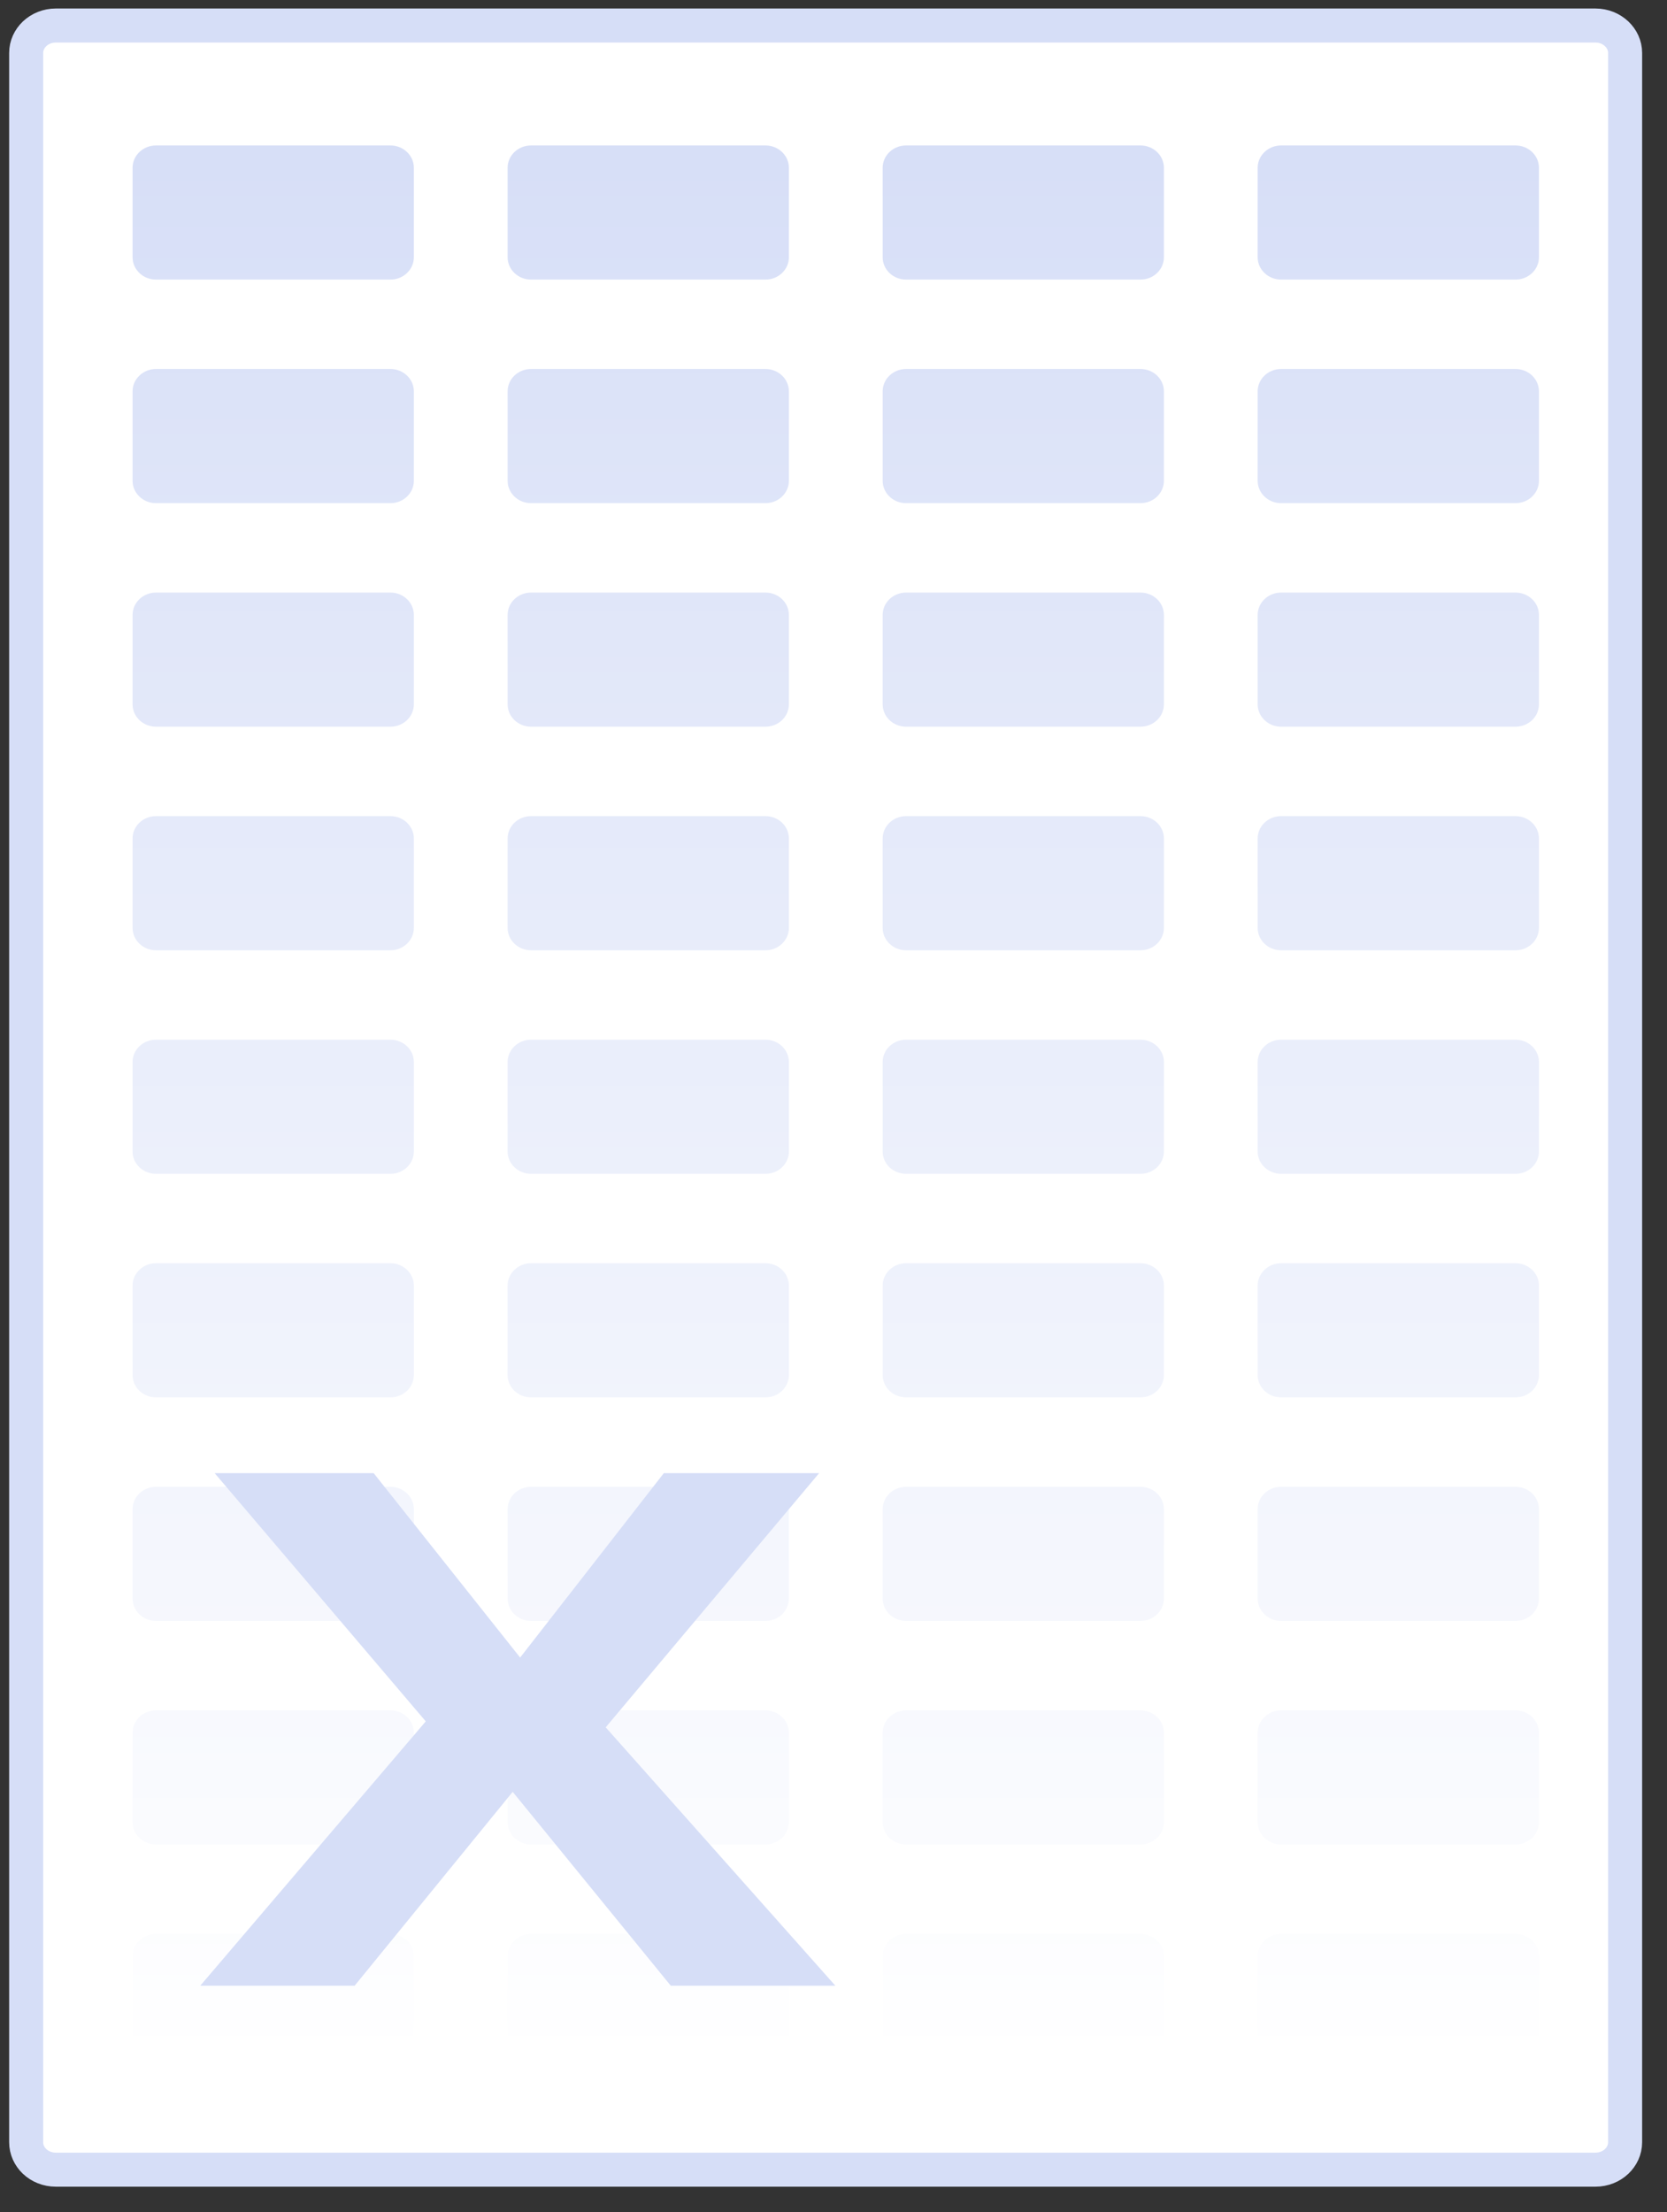 <svg width="49px" height="65px" viewBox="0 0 49 65" version="1.1" xmlns="http://www.w3.org/2000/svg">
    <rect x="0" y="0" width="49" height="65" fill="#333333" stroke="none"/>
    <defs>
        <linearGradient x1="50%" y1="1%" x2="50%" y2="99.324%" id="excel-file-linearGradient">
            <stop stop-color="#FFFFFF" stop-opacity="0" offset="0%" />
            <stop stop-color="#FFFFFF" offset="100%" />
        </linearGradient>
    </defs>

    <path d="M46.897,0.75 C47.141,0.75 47.362,0.843 47.522,0.995 C47.673,1.139 47.769,1.336 47.769,1.556 L47.769,1.556 L47.769,62.944 C47.769,63.164 47.673,63.362 47.522,63.506 C47.362,63.658 47.141,63.75 46.897,63.75 L46.897,63.75 L1.64,63.75 C1.397,63.75 1.175,63.658 1.015,63.506 C0.865,63.362 0.769,63.164 0.769,62.944 L0.769,62.944 L0.769,1.556 C0.769,1.336 0.865,1.139 1.015,0.995 C1.175,0.843 1.397,0.75 1.64,0.75 L1.64,0.75 Z" id="Rectangle" stroke="#D6DEF7" fill="#FFFFFF" />

    <g id="Table" transform="translate(2.278, 2.799)">
        <path d="M24.356,1.475 L31.245,1.475 C31.626,1.475 31.934,1.769 31.934,2.131 L31.934,4.759 C31.934,5.122 31.626,5.416 31.245,5.416 L24.356,5.416 C23.975,5.416 23.667,5.122 23.667,4.759 L23.667,2.131 C23.667,1.769 23.975,1.475 24.356,1.475 Z" id="Rectangle" fill="#D6DEF7" />
        <path d="M2.308,1.475 L9.198,1.475 C9.578,1.475 9.887,1.769 9.887,2.131 L9.887,4.759 C9.887,5.122 9.578,5.416 9.198,5.416 L2.308,5.416 C1.927,5.416 1.619,5.122 1.619,4.759 L1.619,2.131 C1.619,1.769 1.927,1.475 2.308,1.475 Z" id="Rectangle-Copy-8" fill="#D6DEF7" />
        <path d="M35.379,1.475 L42.269,1.475 C42.65,1.475 42.958,1.769 42.958,2.131 L42.958,4.759 C42.958,5.122 42.65,5.416 42.269,5.416 L35.379,5.416 C34.999,5.416 34.69,5.122 34.69,4.759 L34.69,2.131 C34.69,1.769 34.999,1.475 35.379,1.475 Z" id="Rectangle-Copy-7" fill="#D6DEF7" />
        <path d="M13.332,1.475 L20.222,1.475 C20.602,1.475 20.911,1.769 20.911,2.131 L20.911,4.759 C20.911,5.122 20.602,5.416 20.222,5.416 L13.332,5.416 C12.951,5.416 12.643,5.122 12.643,4.759 L12.643,2.131 C12.643,1.769 12.951,1.475 13.332,1.475 Z" id="Rectangle-Copy-9" fill="#D6DEF7" />
        <path d="M24.356,8.043 L31.245,8.043 C31.626,8.043 31.934,8.337 31.934,8.7 L31.934,11.328 C31.934,11.69 31.626,11.985 31.245,11.985 L24.356,11.985 C23.975,11.985 23.667,11.69 23.667,11.328 L23.667,8.7 C23.667,8.337 23.975,8.043 24.356,8.043 Z" id="Rectangle" fill="#D6DEF7" />
        <path d="M2.308,8.043 L9.198,8.043 C9.578,8.043 9.887,8.337 9.887,8.7 L9.887,11.328 C9.887,11.69 9.578,11.985 9.198,11.985 L2.308,11.985 C1.927,11.985 1.619,11.69 1.619,11.328 L1.619,8.7 C1.619,8.337 1.927,8.043 2.308,8.043 Z" id="Rectangle-Copy-8" fill="#D6DEF7" />
        <path d="M35.379,8.043 L42.269,8.043 C42.65,8.043 42.958,8.337 42.958,8.7 L42.958,11.328 C42.958,11.69 42.65,11.985 42.269,11.985 L35.379,11.985 C34.999,11.985 34.69,11.69 34.69,11.328 L34.69,8.7 C34.69,8.337 34.999,8.043 35.379,8.043 Z" id="Rectangle-Copy-7" fill="#D6DEF7" />
        <path d="M13.332,8.043 L20.222,8.043 C20.602,8.043 20.911,8.337 20.911,8.7 L20.911,11.328 C20.911,11.69 20.602,11.985 20.222,11.985 L13.332,11.985 C12.951,11.985 12.643,11.69 12.643,11.328 L12.643,8.7 C12.643,8.337 12.951,8.043 13.332,8.043 Z" id="Rectangle-Copy-9" fill="#D6DEF7" />
        <path d="M24.356,14.612 L31.245,14.612 C31.626,14.612 31.934,14.906 31.934,15.269 L31.934,17.896 C31.934,18.259 31.626,18.553 31.245,18.553 L24.356,18.553 C23.975,18.553 23.667,18.259 23.667,17.896 L23.667,15.269 C23.667,14.906 23.975,14.612 24.356,14.612 Z" id="Rectangle" fill="#D6DEF7" />
        <path d="M2.308,14.612 L9.198,14.612 C9.578,14.612 9.887,14.906 9.887,15.269 L9.887,17.896 C9.887,18.259 9.578,18.553 9.198,18.553 L2.308,18.553 C1.927,18.553 1.619,18.259 1.619,17.896 L1.619,15.269 C1.619,14.906 1.927,14.612 2.308,14.612 Z" id="Rectangle-Copy-8" fill="#D6DEF7" />
        <path d="M35.379,14.612 L42.269,14.612 C42.65,14.612 42.958,14.906 42.958,15.269 L42.958,17.896 C42.958,18.259 42.65,18.553 42.269,18.553 L35.379,18.553 C34.999,18.553 34.69,18.259 34.69,17.896 L34.69,15.269 C34.69,14.906 34.999,14.612 35.379,14.612 Z" id="Rectangle-Copy-7" fill="#D6DEF7" />
        <path d="M13.332,14.612 L20.222,14.612 C20.602,14.612 20.911,14.906 20.911,15.269 L20.911,17.896 C20.911,18.259 20.602,18.553 20.222,18.553 L13.332,18.553 C12.951,18.553 12.643,18.259 12.643,17.896 L12.643,15.269 C12.643,14.906 12.951,14.612 13.332,14.612 Z" id="Rectangle-Copy-9" fill="#D6DEF7" />
        <path d="M24.356,21.181 L31.245,21.181 C31.626,21.181 31.934,21.475 31.934,21.838 L31.934,24.465 C31.934,24.828 31.626,25.122 31.245,25.122 L24.356,25.122 C23.975,25.122 23.667,24.828 23.667,24.465 L23.667,21.838 C23.667,21.475 23.975,21.181 24.356,21.181 Z" id="Rectangle" fill="#D6DEF7" />
        <path d="M2.308,21.181 L9.198,21.181 C9.578,21.181 9.887,21.475 9.887,21.838 L9.887,24.465 C9.887,24.828 9.578,25.122 9.198,25.122 L2.308,25.122 C1.927,25.122 1.619,24.828 1.619,24.465 L1.619,21.838 C1.619,21.475 1.927,21.181 2.308,21.181 Z" id="Rectangle-Copy-8" fill="#D6DEF7" />
        <path d="M35.379,21.181 L42.269,21.181 C42.65,21.181 42.958,21.475 42.958,21.838 L42.958,24.465 C42.958,24.828 42.65,25.122 42.269,25.122 L35.379,25.122 C34.999,25.122 34.69,24.828 34.69,24.465 L34.69,21.838 C34.69,21.475 34.999,21.181 35.379,21.181 Z" id="Rectangle-Copy-7" fill="#D6DEF7" />
        <path d="M13.332,21.181 L20.222,21.181 C20.602,21.181 20.911,21.475 20.911,21.838 L20.911,24.465 C20.911,24.828 20.602,25.122 20.222,25.122 L13.332,25.122 C12.951,25.122 12.643,24.828 12.643,24.465 L12.643,21.838 C12.643,21.475 12.951,21.181 13.332,21.181 Z" id="Rectangle-Copy-9" fill="#D6DEF7" />
        <path d="M24.356,27.75 L31.245,27.75 C31.626,27.75 31.934,28.044 31.934,28.406 L31.934,31.034 C31.934,31.397 31.626,31.691 31.245,31.691 L24.356,31.691 C23.975,31.691 23.667,31.397 23.667,31.034 L23.667,28.406 C23.667,28.044 23.975,27.75 24.356,27.75 Z" id="Rectangle" fill="#D6DEF7" />
        <path d="M2.308,27.75 L9.198,27.75 C9.578,27.75 9.887,28.044 9.887,28.406 L9.887,31.034 C9.887,31.397 9.578,31.691 9.198,31.691 L2.308,31.691 C1.927,31.691 1.619,31.397 1.619,31.034 L1.619,28.406 C1.619,28.044 1.927,27.75 2.308,27.75 Z" id="Rectangle-Copy-8" fill="#D6DEF7" />
        <path d="M35.379,27.75 L42.269,27.75 C42.65,27.75 42.958,28.044 42.958,28.406 L42.958,31.034 C42.958,31.397 42.65,31.691 42.269,31.691 L35.379,31.691 C34.999,31.691 34.69,31.397 34.69,31.034 L34.69,28.406 C34.69,28.044 34.999,27.75 35.379,27.75 Z" id="Rectangle-Copy-7" fill="#D6DEF7" />
        <path d="M13.332,27.75 L20.222,27.75 C20.602,27.75 20.911,28.044 20.911,28.406 L20.911,31.034 C20.911,31.397 20.602,31.691 20.222,31.691 L13.332,31.691 C12.951,31.691 12.643,31.397 12.643,31.034 L12.643,28.406 C12.643,28.044 12.951,27.75 13.332,27.75 Z" id="Rectangle-Copy-9" fill="#D6DEF7" />
        <path d="M24.356,34.318 L31.245,34.318 C31.626,34.318 31.934,34.612 31.934,34.975 L31.934,37.603 C31.934,37.965 31.626,38.259 31.245,38.259 L24.356,38.259 C23.975,38.259 23.667,37.965 23.667,37.603 L23.667,34.975 C23.667,34.612 23.975,34.318 24.356,34.318 Z" id="Rectangle" fill="#D6DEF7" />
        <path d="M2.308,34.318 L9.198,34.318 C9.578,34.318 9.887,34.612 9.887,34.975 L9.887,37.603 C9.887,37.965 9.578,38.259 9.198,38.259 L2.308,38.259 C1.927,38.259 1.619,37.965 1.619,37.603 L1.619,34.975 C1.619,34.612 1.927,34.318 2.308,34.318 Z" id="Rectangle-Copy-8" fill="#D6DEF7" />
        <path d="M35.379,34.318 L42.269,34.318 C42.65,34.318 42.958,34.612 42.958,34.975 L42.958,37.603 C42.958,37.965 42.65,38.259 42.269,38.259 L35.379,38.259 C34.999,38.259 34.69,37.965 34.69,37.603 L34.69,34.975 C34.69,34.612 34.999,34.318 35.379,34.318 Z" id="Rectangle-Copy-7" fill="#D6DEF7" />
        <path d="M13.332,34.318 L20.222,34.318 C20.602,34.318 20.911,34.612 20.911,34.975 L20.911,37.603 C20.911,37.965 20.602,38.259 20.222,38.259 L13.332,38.259 C12.951,38.259 12.643,37.965 12.643,37.603 L12.643,34.975 C12.643,34.612 12.951,34.318 13.332,34.318 Z" id="Rectangle-Copy-9" fill="#D6DEF7" />
        <path d="M24.356,40.887 L31.245,40.887 C31.626,40.887 31.934,41.181 31.934,41.544 L31.934,44.171 C31.934,44.534 31.626,44.828 31.245,44.828 L24.356,44.828 C23.975,44.828 23.667,44.534 23.667,44.171 L23.667,41.544 C23.667,41.181 23.975,40.887 24.356,40.887 Z" id="Rectangle" fill="#D6DEF7" />
        <path d="M2.308,40.887 L9.198,40.887 C9.578,40.887 9.887,41.181 9.887,41.544 L9.887,44.171 C9.887,44.534 9.578,44.828 9.198,44.828 L2.308,44.828 C1.927,44.828 1.619,44.534 1.619,44.171 L1.619,41.544 C1.619,41.181 1.927,40.887 2.308,40.887 Z" id="Rectangle-Copy-8" fill="#D6DEF7" />
        <path d="M35.379,40.887 L42.269,40.887 C42.65,40.887 42.958,41.181 42.958,41.544 L42.958,44.171 C42.958,44.534 42.65,44.828 42.269,44.828 L35.379,44.828 C34.999,44.828 34.69,44.534 34.69,44.171 L34.69,41.544 C34.69,41.181 34.999,40.887 35.379,40.887 Z" id="Rectangle-Copy-7" fill="#D6DEF7" />
        <path d="M13.332,40.887 L20.222,40.887 C20.602,40.887 20.911,41.181 20.911,41.544 L20.911,44.171 C20.911,44.534 20.602,44.828 20.222,44.828 L13.332,44.828 C12.951,44.828 12.643,44.534 12.643,44.171 L12.643,41.544 C12.643,41.181 12.951,40.887 13.332,40.887 Z" id="Rectangle-Copy-9" fill="#D6DEF7" />
        <path d="M24.356,47.456 L31.245,47.456 C31.626,47.456 31.934,47.75 31.934,48.113 L31.934,50.74 C31.934,51.103 31.626,51.397 31.245,51.397 L24.356,51.397 C23.975,51.397 23.667,51.103 23.667,50.74 L23.667,48.113 C23.667,47.75 23.975,47.456 24.356,47.456 Z" id="Rectangle" fill="#D6DEF7" />
        <path d="M2.308,47.456 L9.198,47.456 C9.578,47.456 9.887,47.75 9.887,48.113 L9.887,50.74 C9.887,51.103 9.578,51.397 9.198,51.397 L2.308,51.397 C1.927,51.397 1.619,51.103 1.619,50.74 L1.619,48.113 C1.619,47.75 1.927,47.456 2.308,47.456 Z" id="Rectangle-Copy-8" fill="#D6DEF7" />
        <path d="M35.379,47.456 L42.269,47.456 C42.65,47.456 42.958,47.75 42.958,48.113 L42.958,50.74 C42.958,51.103 42.65,51.397 42.269,51.397 L35.379,51.397 C34.999,51.397 34.69,51.103 34.69,50.74 L34.69,48.113 C34.69,47.75 34.999,47.456 35.379,47.456 Z" id="Rectangle-Copy-7" fill="#D6DEF7" />
        <path d="M13.332,47.456 L20.222,47.456 C20.602,47.456 20.911,47.75 20.911,48.113 L20.911,50.74 C20.911,51.103 20.602,51.397 20.222,51.397 L13.332,51.397 C12.951,51.397 12.643,51.103 12.643,50.74 L12.643,48.113 C12.643,47.75 12.951,47.456 13.332,47.456 Z" id="Rectangle-Copy-9" fill="#D6DEF7" />
        <path d="M24.356,54.024 L31.245,54.024 C31.626,54.024 31.934,54.319 31.934,54.681 L31.934,57.309 C31.934,57.672 31.626,57.966 31.245,57.966 L24.356,57.966 C23.975,57.966 23.667,57.672 23.667,57.309 L23.667,54.681 C23.667,54.319 23.975,54.024 24.356,54.024 Z" id="Rectangle" fill="#D6DEF7" />
        <path d="M2.308,54.024 L9.198,54.024 C9.578,54.024 9.887,54.319 9.887,54.681 L9.887,57.309 C9.887,57.672 9.578,57.966 9.198,57.966 L2.308,57.966 C1.927,57.966 1.619,57.672 1.619,57.309 L1.619,54.681 C1.619,54.319 1.927,54.024 2.308,54.024 Z" id="Rectangle-Copy-8" fill="#D6DEF7" />
        <path d="M35.379,54.024 L42.269,54.024 C42.65,54.024 42.958,54.319 42.958,54.681 L42.958,57.309 C42.958,57.672 42.65,57.966 42.269,57.966 L35.379,57.966 C34.999,57.966 34.69,57.672 34.69,57.309 L34.69,54.681 C34.69,54.319 34.999,54.024 35.379,54.024 Z" id="Rectangle-Copy-7" fill="#D6DEF7" />
        <path d="M13.332,54.024 L20.222,54.024 C20.602,54.024 20.911,54.319 20.911,54.681 L20.911,57.309 C20.911,57.672 20.602,57.966 20.222,57.966 L13.332,57.966 C12.951,57.966 12.643,57.672 12.643,57.309 L12.643,54.681 C12.643,54.319 12.951,54.024 13.332,54.024 Z" id="Rectangle-Copy-9" fill="#D6DEF7" />
        <polygon id="Rectangle" fill="url(#excel-file-linearGradient)" points="0 0 44 0 44 58 0 58" />
    </g>

    <polygon id="X" fill="#D6DEF7" fill-rule="nonzero" points="10.424 58.345 15.07 52.648 19.717 58.345 24.555 58.345 17.804 50.753 24.077 43.285 19.512 43.285 15.289 48.703 10.984 43.285 6.31 43.285 12.515 50.578 5.886 58.345" />
</svg>
